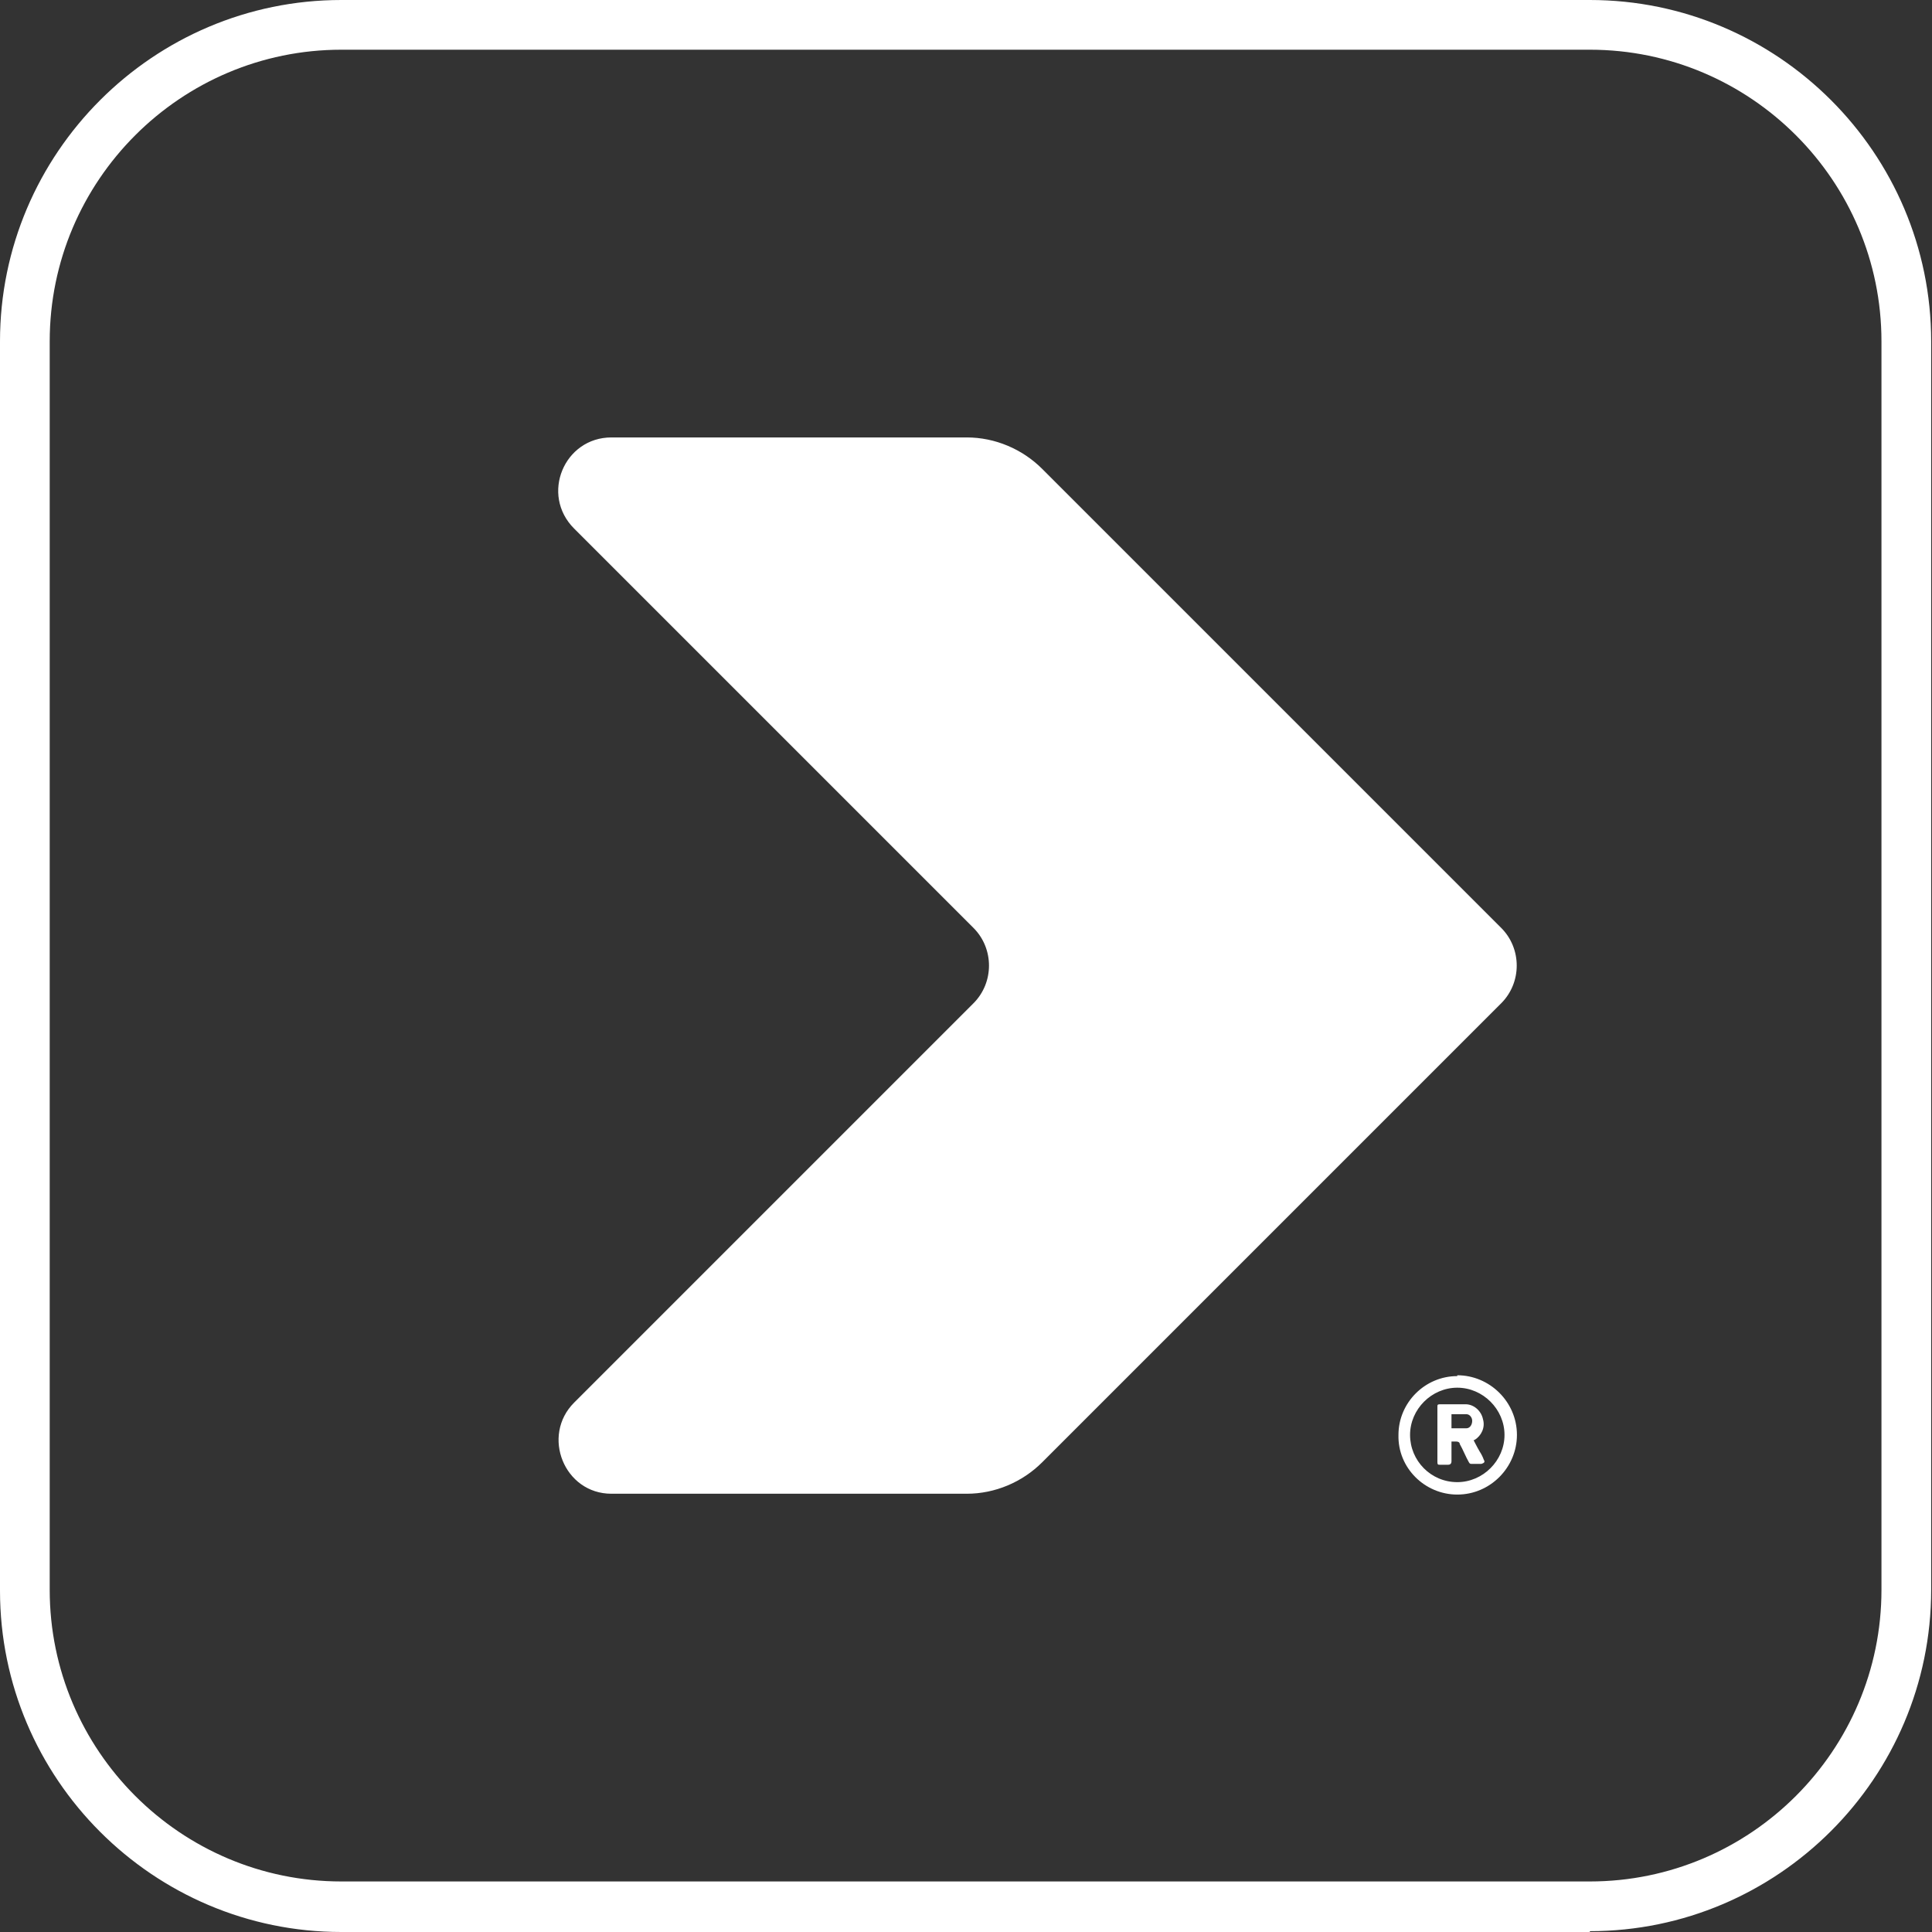 <?xml version="1.0" encoding="UTF-8"?>
<svg id="Capa_2" data-name="Capa 2" xmlns="http://www.w3.org/2000/svg" viewBox="0 0 23.32 23.32">
  <rect x="0" y="0" width="23.32" height="23.32" fill="#333333" stroke="none"/>
  <defs>
    <style>
      .cls-1 {
        fill: #fff;
      }
    </style>
  </defs>
  <g id="Capa_1-2" data-name="Capa 1">
    <g>
      <path class="cls-1" d="M19.19,23.32H4.12c-2.27,0-4.12-1.85-4.12-4.12V4.12C0,1.85,1.85,0,4.12,0h15.07c2.27,0,4.12,1.85,4.12,4.12v15.07c0,2.27-1.85,4.12-4.12,4.12ZM4.12,.6C2.18,.6,.6,2.18,.6,4.12v15.07c0,1.94,1.58,3.52,3.52,3.52h15.07c1.94,0,3.52-1.58,3.52-3.52V4.12c0-1.94-1.58-3.52-3.52-3.52H4.12Z"/>
      <g>
        <path class="cls-1" d="M11.67,5.28H7.38c-.57,0-.86,.69-.45,1.1l4.82,4.82c.25,.25,.25,.66,0,.91l-4.82,4.82c-.4,.4-.12,1.1,.45,1.1h4.29c.34,0,.67-.14,.91-.38l5.54-5.54c.25-.25,.25-.66,0-.91l-5.54-5.54c-.24-.24-.57-.38-.91-.38Z"/>
        <g>
          <path class="cls-1" d="M17.59,16.6c.39,0,.72,.32,.72,.72,0,.39-.32,.72-.72,.72-.39,0-.72-.32-.71-.72,0-.39,.32-.71,.71-.71Zm0,.15c-.31,0-.57,.26-.57,.57,0,.31,.25,.57,.57,.57,.31,0,.57-.26,.57-.57,0-.31-.26-.57-.57-.57Z"/>
          <path class="cls-1" d="M17.78,17.37s.05,.1,.08,.15c.02,.03,.04,.07,.05,.1,.02,.03,0,.04-.03,.05-.04,0-.08,0-.11,0-.02,0-.03,0-.04-.02-.04-.07-.07-.15-.11-.22,0-.02-.02-.03-.04-.03-.02,0-.04,0-.06,0,0,.03,0,.06,0,.09,0,.05,0,.1,0,.15,0,.02-.01,.04-.04,.04-.03,0-.07,0-.1,0-.02,0-.03,0-.03-.03,0-.22,0-.45,0-.67,0-.02,0-.03,.03-.03,.1,0,.21,0,.31,0,.1,0,.19,.08,.21,.18,.03,.1-.02,.2-.1,.25,0,0-.01,0-.02,.01Zm-.26-.13c.06,0,.12,0,.18,0,.04,0,.07-.04,.07-.09,0-.04-.03-.08-.07-.08-.06,0-.12,0-.18,0v.17Z"/>
        </g>
      </g>
    </g>
  </g>
</svg>